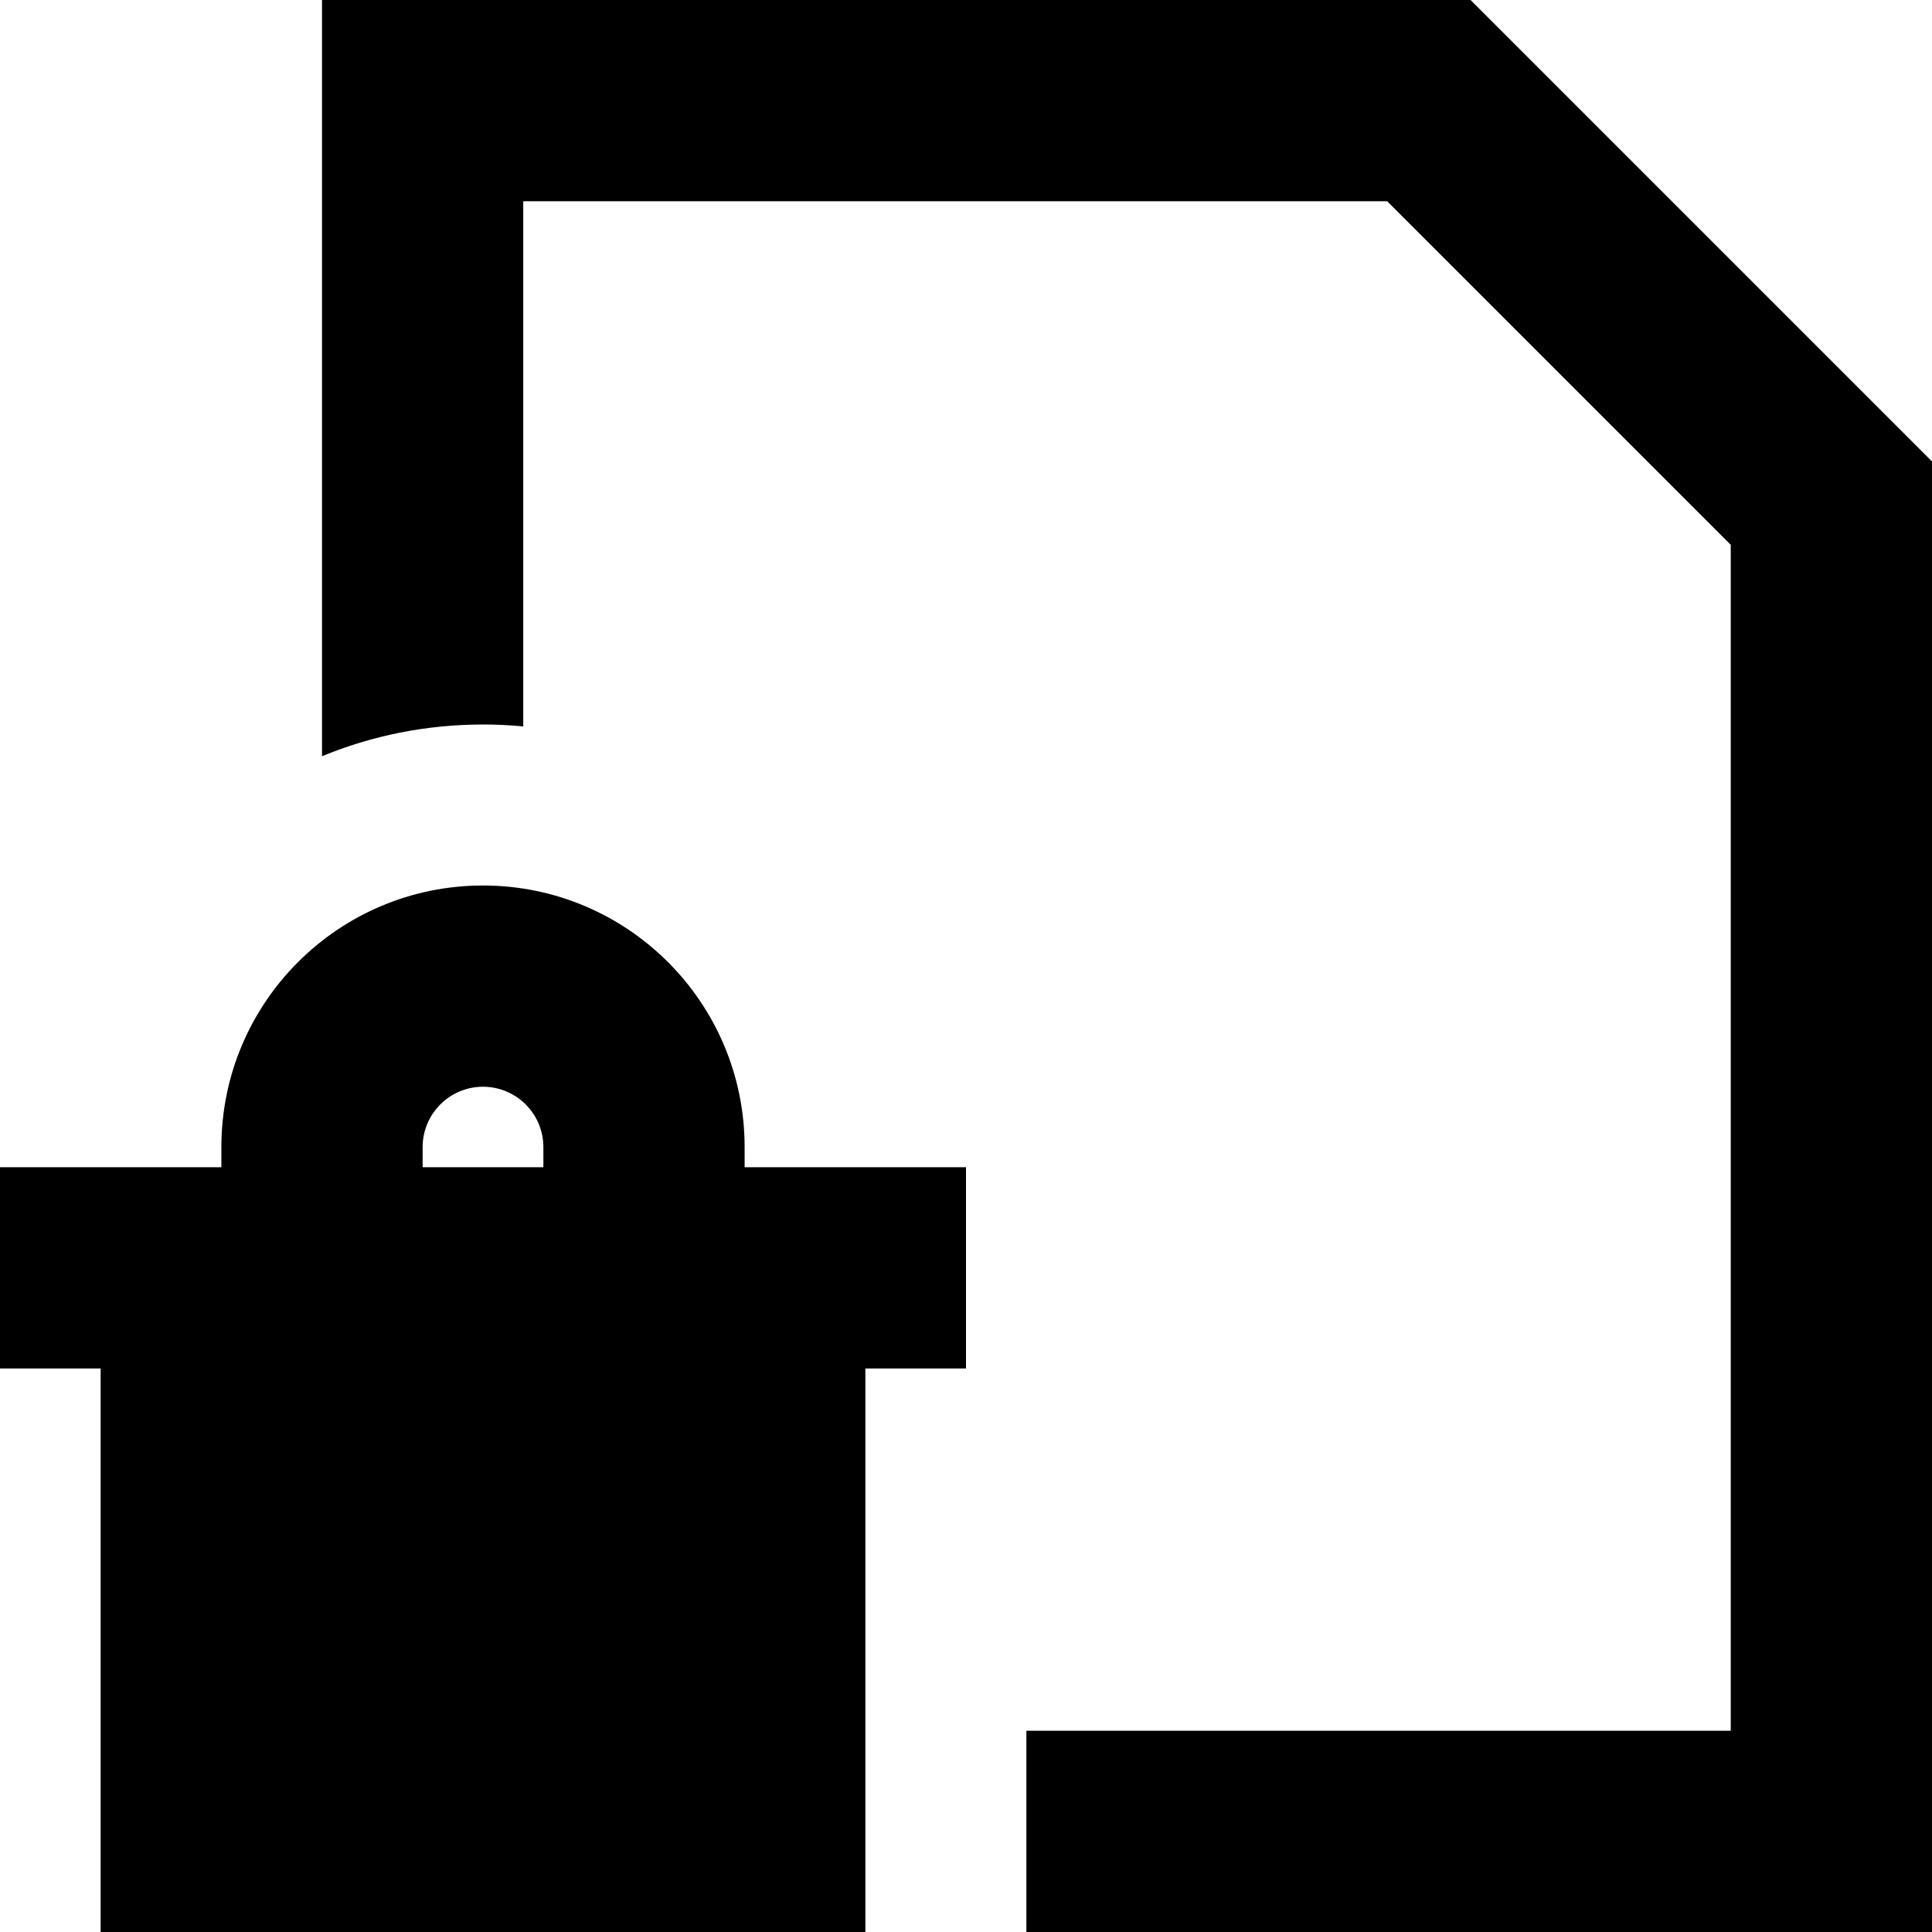 <svg xmlns="http://www.w3.org/2000/svg" fill="none" viewBox="0 0 24 24" id="Delete-Pdf--Streamline-Sharp-Remix">
  <desc>
    Delete PDF Streamline Icon: https://streamlinehq.com
  </desc>
  <g id="Remix/Interface Essential/delete-PDF--essential-files-folder-delete-PDF-page">
    <path id="Union" fill="#000000" fill-rule="evenodd" d="M4 0h14.268l0.366 0.366 5 5 0.366 0.366V24H12.75v-2.5h8.75V6.768L17.232 2.5H6.5v6.524C6.335 9.008 6.169 9 6 9c-0.708 0 -1.384 0.14 -2 0.394V0Zm2 13.5c-0.414 0 -0.75 0.336 -0.75 0.75v0.25h1.5v-0.25c0 -0.414 -0.336 -0.75 -0.75 -0.75Zm-3.25 0.75v0.25H0V17h1.25v7h9.5v-7H12v-2.5H9.25v-0.25C9.25 12.455 7.795 11 6 11s-3.25 1.455 -3.25 3.25Z" clip-rule="evenodd" stroke-width="1"></path>
  </g>
</svg>